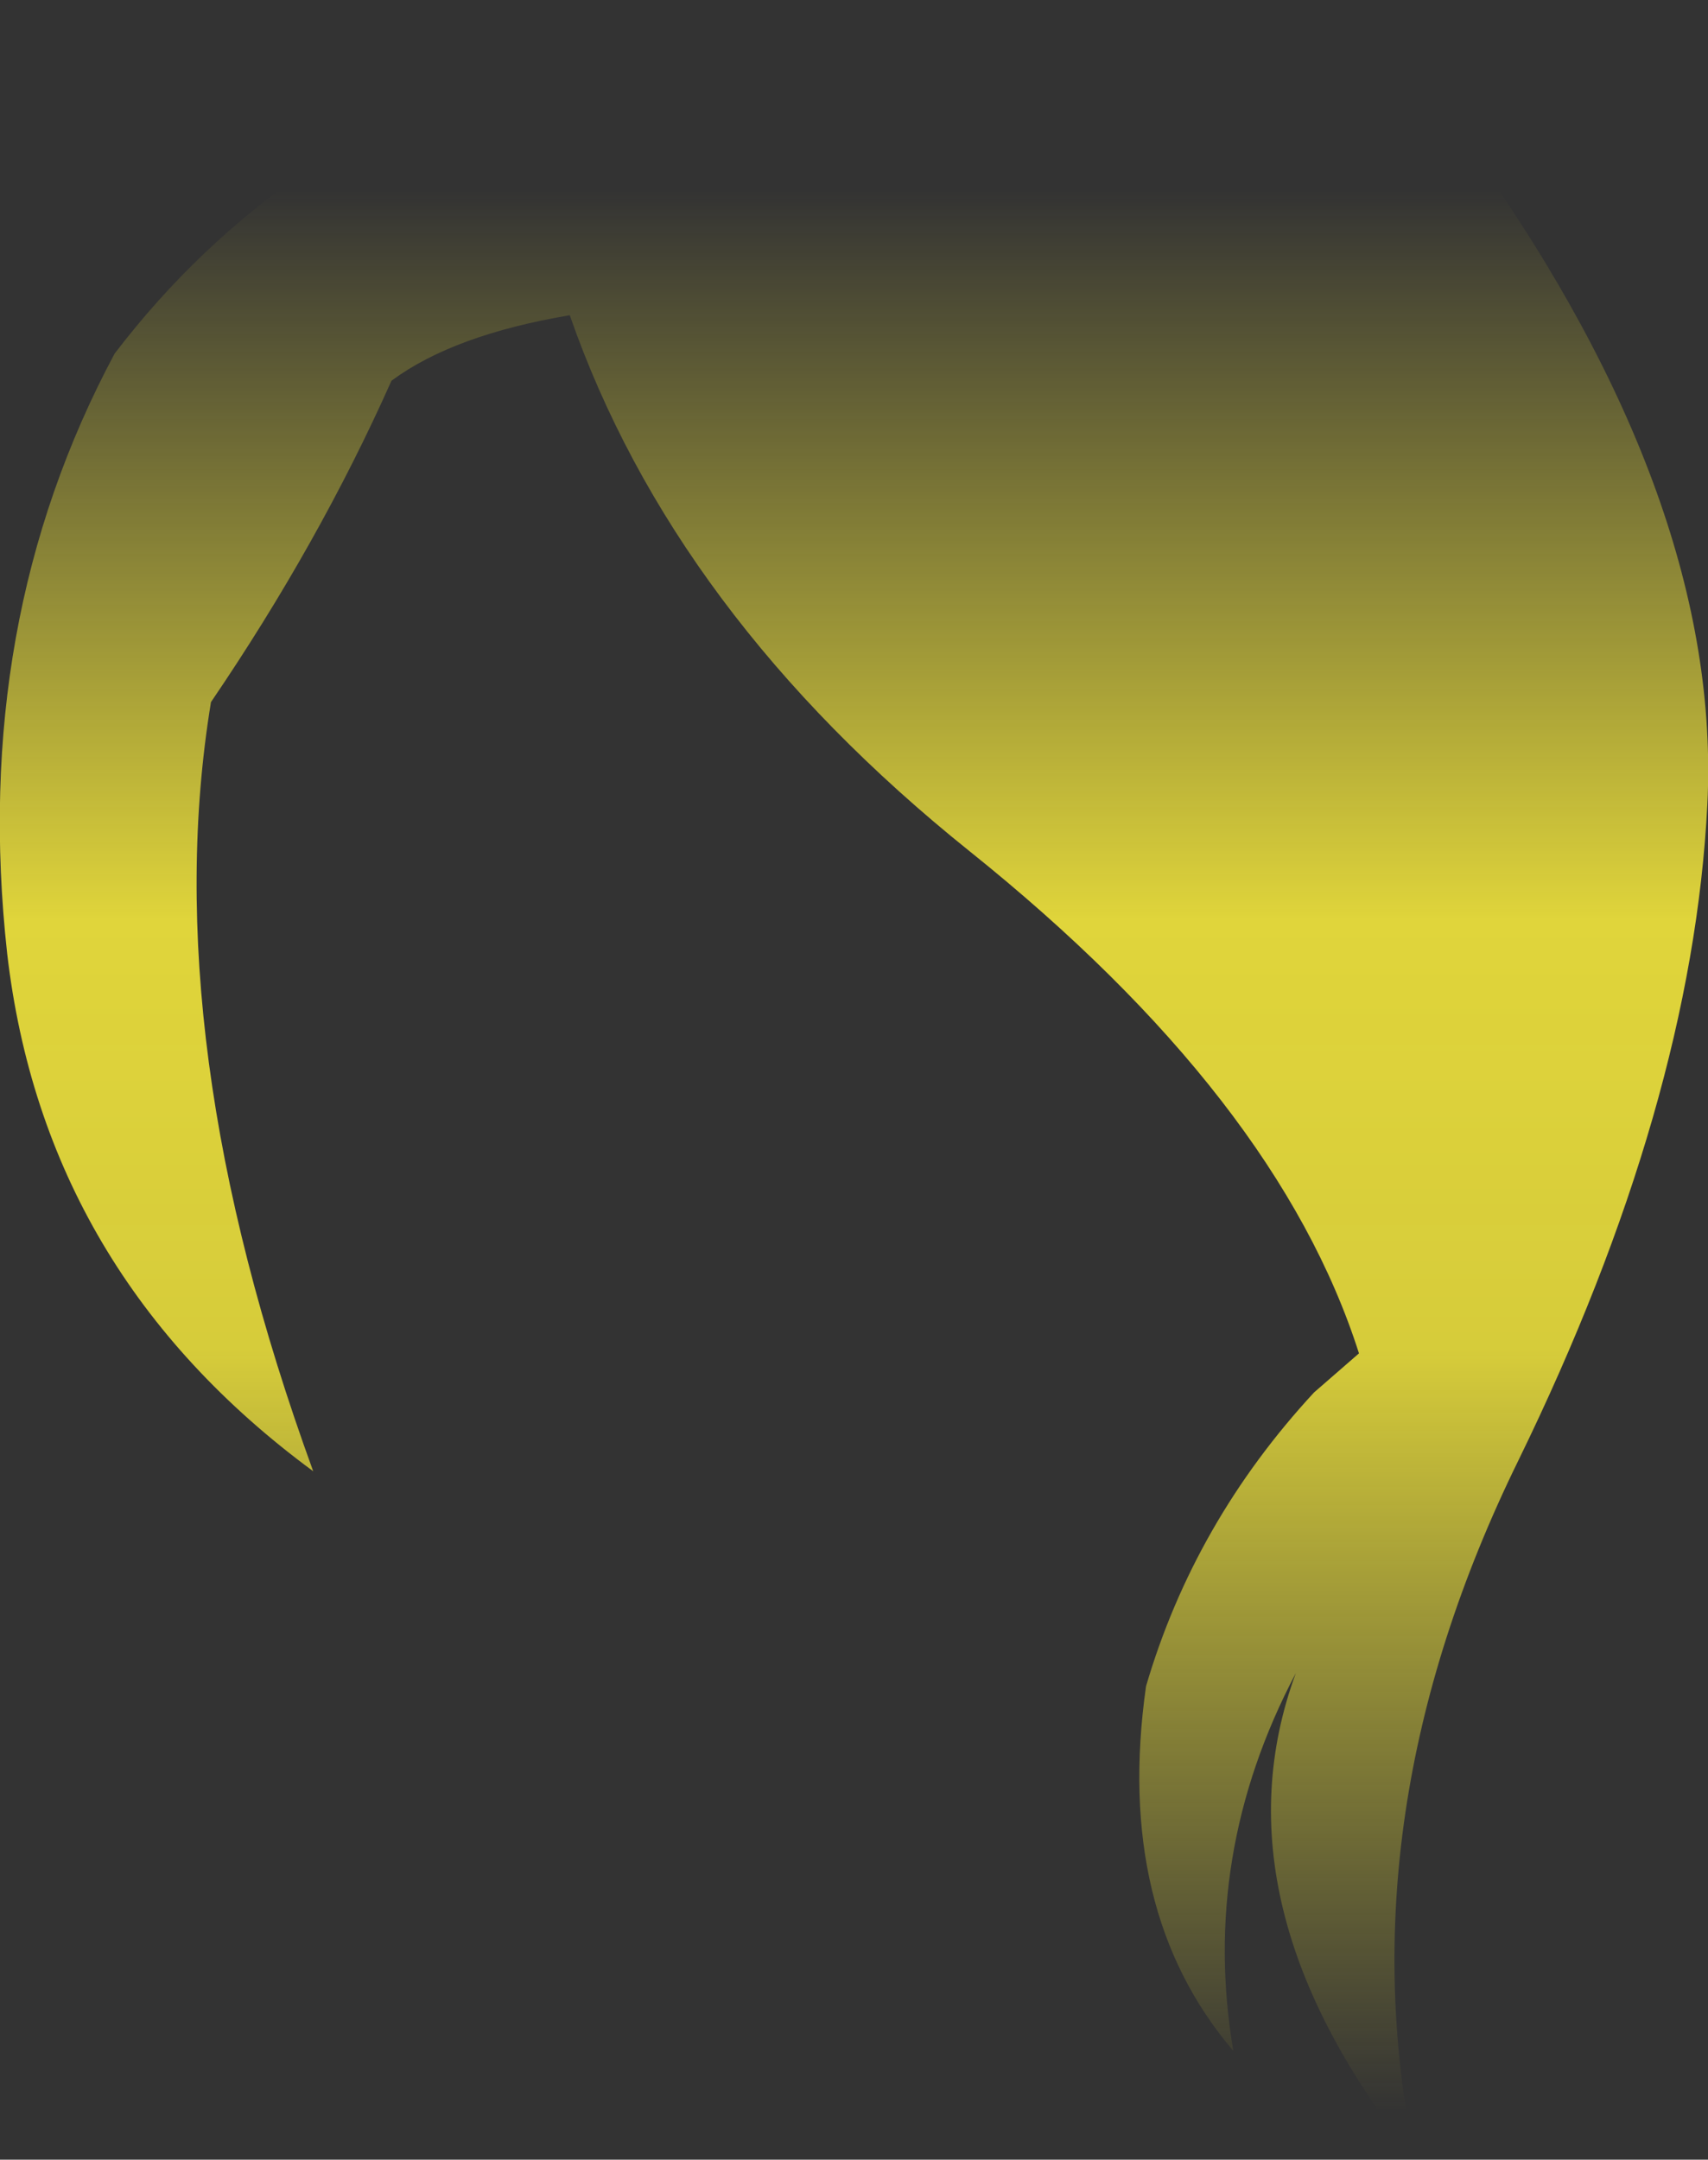 <?xml version="1.0" encoding="UTF-8" standalone="no"?>
<svg xmlns:xlink="http://www.w3.org/1999/xlink" height="165.8px" width="131.15px" xmlns="http://www.w3.org/2000/svg">
  <rect width="100%" height="100%" fill="#333333" stroke="none"/>
  <g transform="matrix(1.0, 0.0, 0.0, 1.0, 65.55, 82.9)">
    <path d="M47.6 -71.1 Q66.7 -44.2 65.55 -21.15 64.4 1.85 51.05 29.2 37.65 56.5 43.1 82.9 27.45 63.25 33.95 45.55 26.6 59.5 29.15 74.55 20.0 63.8 22.45 46.55 26.15 33.95 35.35 24.0 L38.8 21.0 Q32.55 1.4 8.9 -17.55 -13.8 -35.75 -21.8 -58.7 -30.7 -57.2 -35.45 -53.7 L-35.5 -53.65 Q-41.05 -41.2 -49.35 -29.0 -53.6 -3.15 -41.5 30.05 -62.15 14.85 -65.0 -9.7 -67.8 -35.1 -56.75 -55.75 -31.15 -89.3 28.45 -81.4 40.5 -78.15 47.6 -71.1" fill="url(#gradient0)" fill-rule="evenodd" stroke="none"/>
  </g>
  <defs>
    <linearGradient gradientTransform="matrix(0.0, 0.09, -0.08, 0.0, 0.05, 5.45)" gradientUnits="userSpaceOnUse" id="gradient0" spreadMethod="pad" x1="-819.2" x2="819.2">
      <stop offset="0.0" stop-color="#fff23c" stop-opacity="0.0"/>
      <stop offset="0.38" stop-color="#fff23c" stop-opacity="0.847"/>
      <stop offset="0.604" stop-color="#fff23c" stop-opacity="0.8"/>
      <stop offset="1.0" stop-color="#fff23c" stop-opacity="0.0"/>
    </linearGradient>
  </defs>
</svg>
